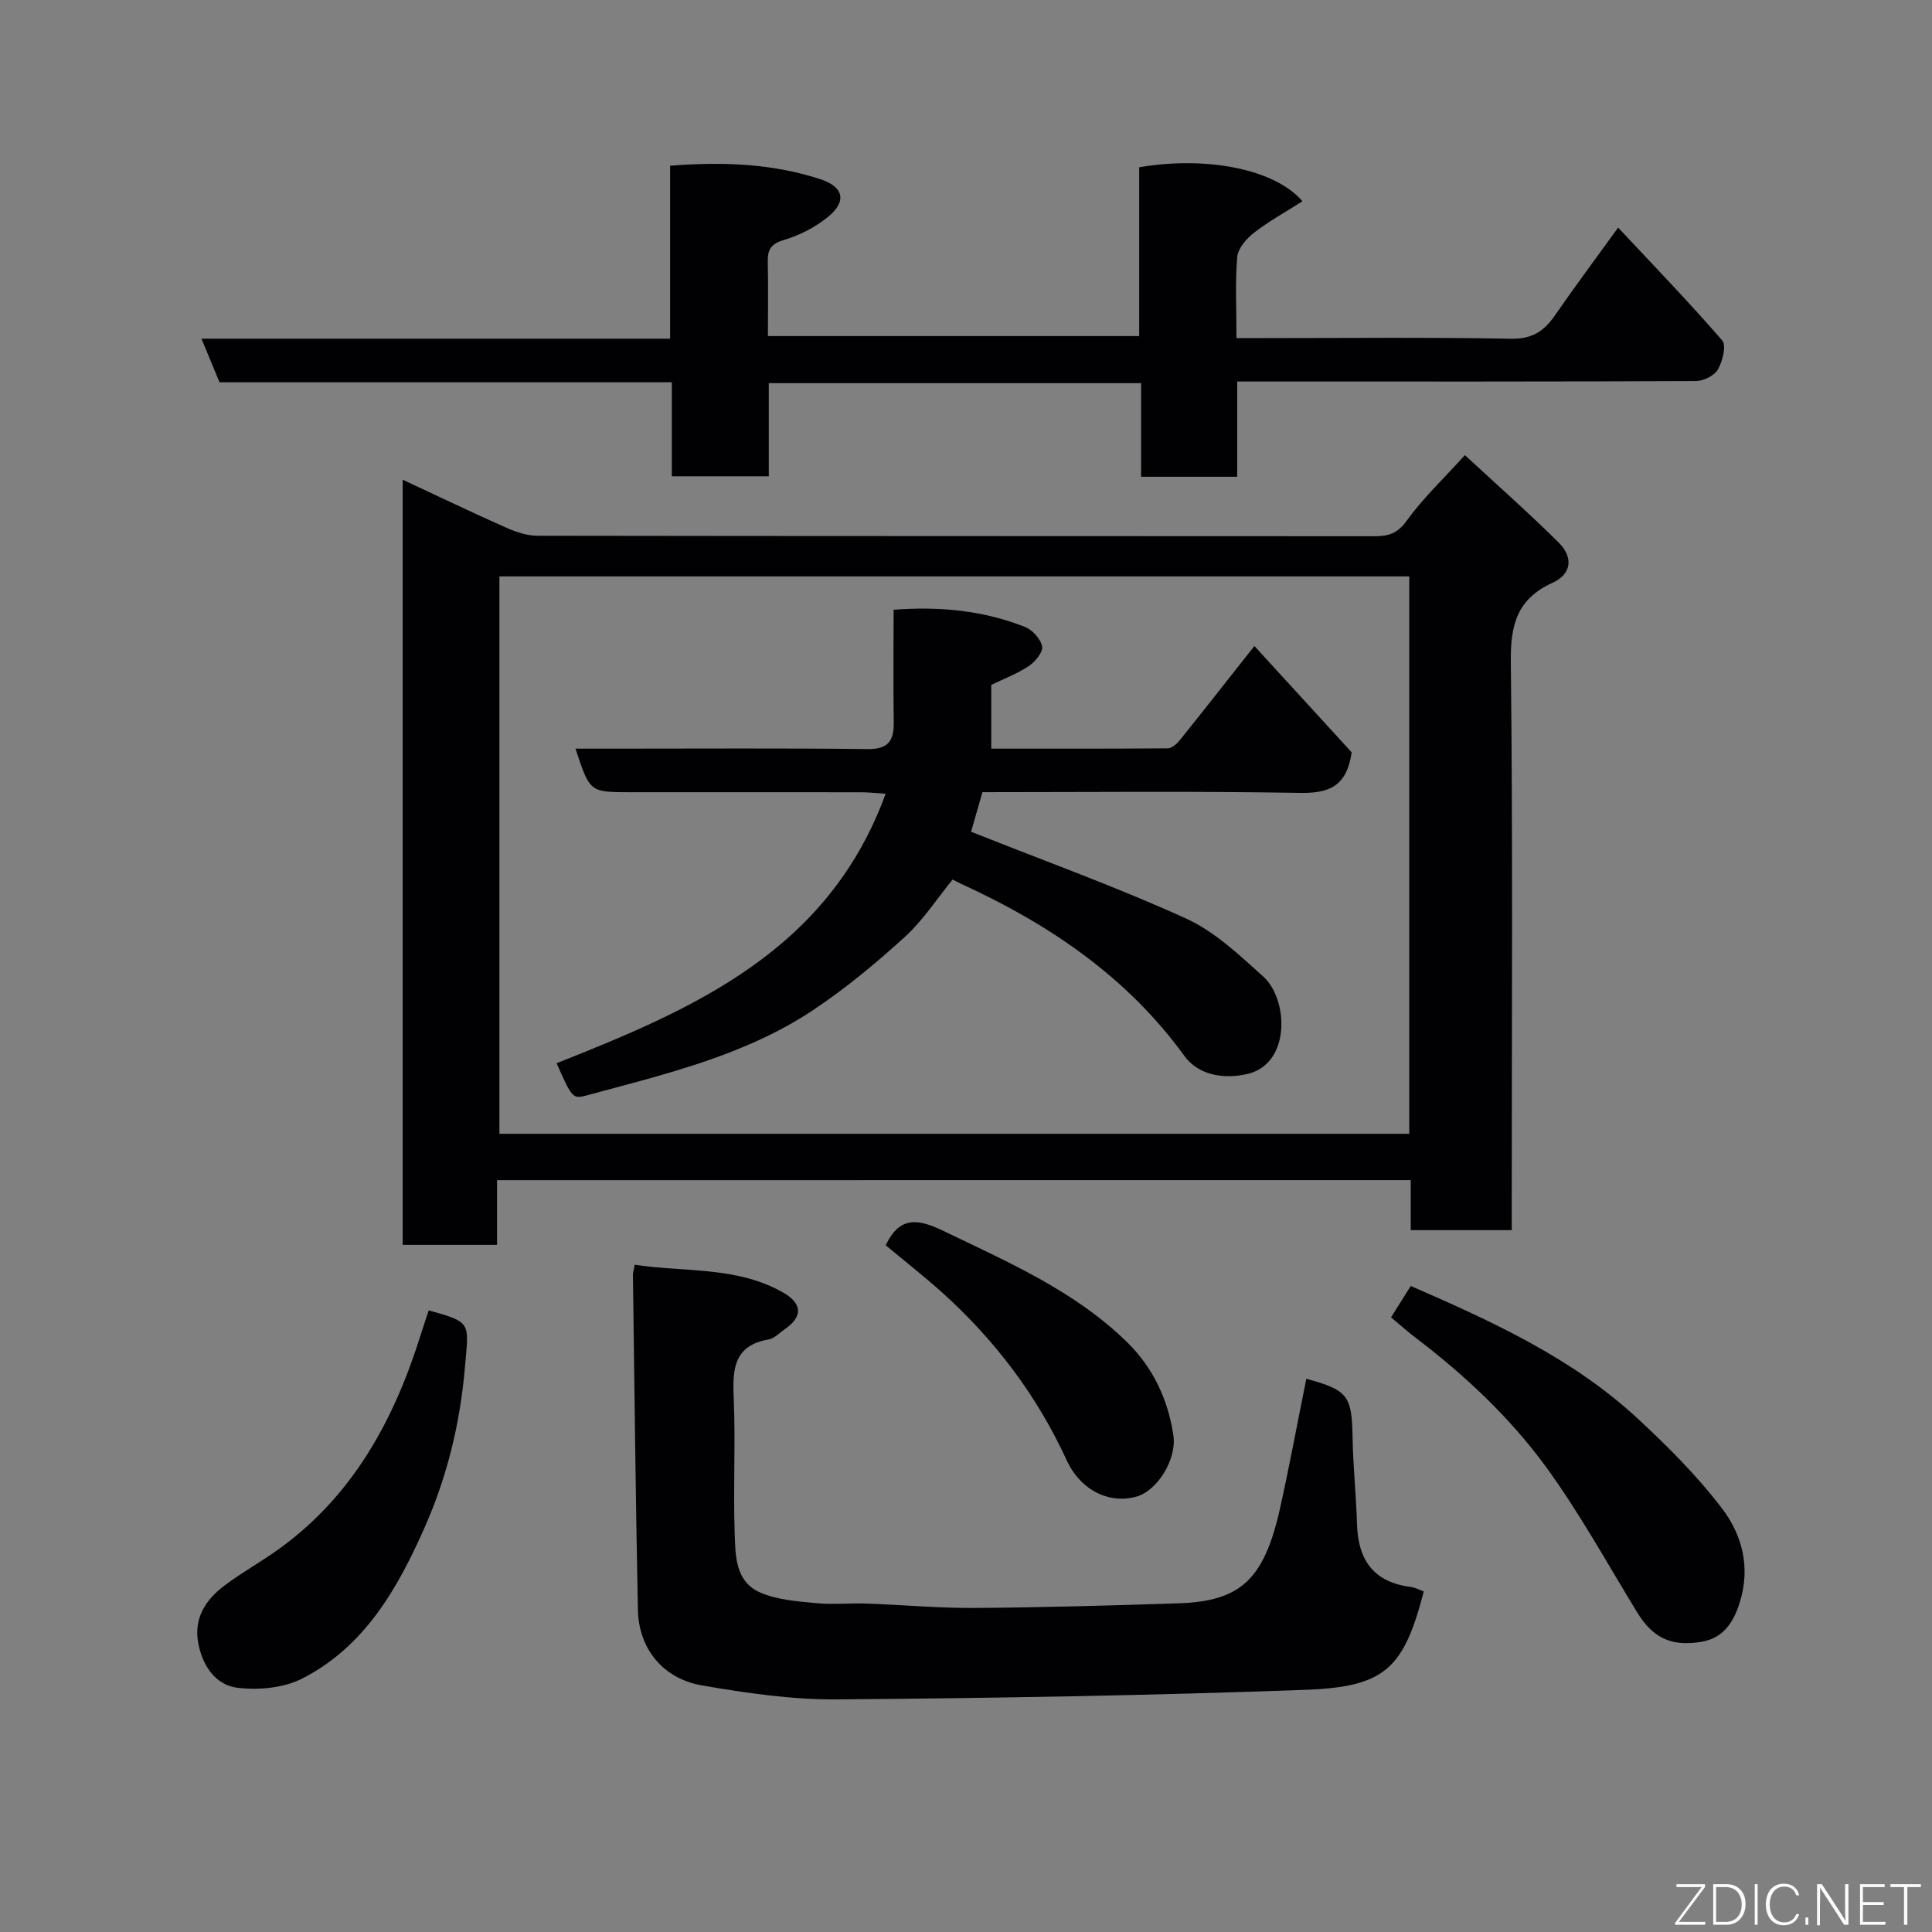 <svg enable-background="new 0 0 400 400" viewBox="0 0 400 400" xmlns="http://www.w3.org/2000/svg"><rect x="0" y="0" width="400" height="400" fill="#808080" stroke="none"/><path d="m102.91 244.34v13.4c-6.63 0-12.9 0-19.54 0 0-52.65 0-105.33 0-158.42 7.19 3.35 14.23 6.73 21.37 9.9 2.03.9 4.33 1.7 6.51 1.7 57.8.09 115.61.06 173.41.1 2.8 0 4.68-.57 6.56-3.18 3.34-4.64 7.57-8.64 12.07-13.61 6.6 6.11 13.17 11.91 19.39 18.07 3.09 3.06 2.73 6.55-1.21 8.34-7.43 3.39-8.76 8.74-8.67 16.43.43 37.31.19 74.63.19 111.94v5.68c-7.11 0-13.83 0-20.91 0 0-3.48 0-6.75 0-10.36-63.05.01-125.75.01-189.17.01zm188.86-125c-63.08 0-125.78 0-188.37 0v115.4h188.37c0-38.51 0-76.76 0-115.4z" fill="#010103"/><path d="m335.02 47.12c7.52 8.04 14.75 15.52 21.55 23.37.9 1.04.07 4.31-.9 6.01-.73 1.28-2.97 2.38-4.54 2.39-29.66.14-59.33.1-88.99.1-1.81 0-3.63 0-5.99 0v19.72c-6.81 0-13.08 0-19.9 0 0-6.26 0-12.66 0-19.38-25.93 0-51.32 0-77.08 0v19.28c-6.75 0-13.13 0-20.08 0 0-6.33 0-12.73 0-19.46-31.49 0-62.43 0-93.64 0-1.24-2.99-2.39-5.77-3.74-9.03h97.03c0-12 0-23.73 0-35.81 10.9-.84 21.17-.47 31.11 2.79 4.94 1.62 5.5 4.68 1.44 7.92-2.61 2.08-5.8 3.73-9 4.67-2.7.8-3.38 2.01-3.33 4.51.11 4.99.03 9.99.03 15.38h76.87c0-11.6 0-23.33 0-34.95 13.92-2.37 28.08.35 33.8 7.04-3.44 2.19-6.91 4.1-10.01 6.5-1.57 1.22-3.34 3.24-3.49 5.03-.46 5.3-.16 10.66-.16 16.8h5.38c17.17 0 34.33-.19 51.49.13 4.4.08 6.86-1.61 9.12-4.91 4.05-5.87 8.33-11.6 13.03-18.1z" fill="#010103"/><path d="m270.46 285.46c8.68 2.37 9.42 3.48 9.58 12.28.11 5.93.74 11.85.91 17.78.21 7.41 3.4 12.06 11.1 13.03.94.12 1.82.62 2.73.94-4.15 15.9-7.91 19.77-24.52 20.37-32.33 1.18-64.7 1.73-97.05 1.98-9.28.07-18.65-1.31-27.83-2.88-8.13-1.39-13.14-7.63-13.31-15.65-.47-23.09-.71-46.18-1.03-69.27-.01-.48.15-.95.37-2.19 10.36 1.58 21.15.28 30.75 5.77 4.06 2.32 4.02 5.06.26 7.62-1.08.74-2.1 1.88-3.28 2.08-7.09 1.21-7.5 5.97-7.24 11.87.41 9.31-.11 18.66.2 27.98.16 4.76.03 10.35 5.44 12.61 3.49 1.46 7.54 1.76 11.38 2.13 3.47.34 6.99-.03 10.49.09 7.43.26 14.87.96 22.3.91 14.1-.1 28.19-.5 42.29-.96 12.83-.42 17.68-4.92 20.97-19.45 1.98-8.87 3.63-17.84 5.49-27.04z" fill="#010103"/><path d="m288 272.74c1.5-2.39 2.71-4.32 4.08-6.49 16.83 7.32 33.41 14.88 46.99 27.45 6.23 5.77 12.32 11.87 17.45 18.6 4.17 5.48 5.95 12.16 3.69 19.42-1.34 4.33-3.51 7.49-8.06 8.22-6.34 1.02-10.04-.97-13.2-6.13-6.2-10.14-11.95-20.63-18.94-30.2-7.46-10.2-16.74-18.89-26.85-26.59-1.71-1.29-3.29-2.72-5.16-4.28z" fill="#010103"/><path d="m88.76 271.3c9.01 2.51 8.3 2.45 7.49 11.86-.99 11.55-3.68 22.55-8.3 33.01-5.61 12.69-12.46 24.79-25.43 31.38-3.81 1.93-8.92 2.4-13.25 1.9-4.67-.54-7.36-4.58-8.23-9.3-.95-5.16 1.56-8.96 5.42-11.87 3.64-2.74 7.66-4.95 11.35-7.62 15.22-11 23.68-26.52 29.19-43.98.52-1.69 1.09-3.36 1.76-5.38z" fill="#010103"/><path d="m183.38 257.82c2.89-6.09 6.7-5.5 11.93-2.98 13.42 6.48 27.13 12.39 38 23 5.41 5.29 8.51 11.88 9.63 19.35.73 4.88-3.28 11.4-7.59 12.65-5.55 1.6-11.59-1.16-14.53-7.56-6.15-13.38-14.82-24.81-25.69-34.62-3.88-3.48-7.99-6.7-11.75-9.84z" fill="#010103"/><path d="m119.15 155h7.96c17.5 0 35-.12 52.5.09 4.25.05 5.48-1.67 5.43-5.51-.11-7.64-.03-15.28-.03-23.34 9.54-.72 18.56.14 27.2 3.56 1.55.61 3.27 2.5 3.55 4.05.22 1.17-1.44 3.16-2.76 4.05-2.36 1.58-5.1 2.6-7.77 3.9v13.2c12.33 0 24.45.03 36.56-.07.84-.01 1.87-.93 2.48-1.69 5.02-6.25 9.97-12.56 15.44-19.49 6.97 7.61 13.81 15.09 20.14 22.01-1.04 7.17-4.8 8.51-10.79 8.4-21.81-.38-43.64-.15-65.66-.15-.93 3.24-1.8 6.28-2.35 8.19 15.33 6.1 30.18 11.45 44.49 17.96 5.94 2.7 11.05 7.56 16.01 12.03 5.22 4.71 5.69 17.94-3.13 20.12-4.62 1.14-10.14.53-13.21-3.7-11.92-16.43-28.04-27.29-46.17-35.6-.59-.27-1.17-.59-1.81-.91-3.26 3.98-6.11 8.43-9.88 11.87-5.97 5.43-12.25 10.66-18.96 15.13-14.19 9.46-30.66 13.28-46.84 17.67-2.99.81-3.11.6-6.31-6.64 28.36-11.24 56.22-23.2 68.12-55.79-2.01-.13-3.54-.31-5.07-.31-16-.02-32-.01-48-.01-8.18-.02-8.18-.02-11.14-9.02z" fill="#010103"/><g fill="#fbfcfa"><path d="m346.9 398 5.4-7.3h-5.2v-.6h5.9v.6l-5.4 7.2h5.5l-.1.6h-6.2v-.5z"/><path d="m354.7 390.1h2.8c2.3 0 3.9 1.6 3.9 4.1s-1.6 4.3-3.9 4.3h-2.8zm.6 7.8h2c2.2 0 3.3-1.6 3.3-3.6 0-1.8-1-3.6-3.3-3.6h-2z"/><path d="m363.9 390.1v8.4h-.6v-8.4h1.6z"/><path d="m372.5 396.3c-.4 1.3-1.4 2.3-3.2 2.3-2.4 0-3.7-1.9-3.7-4.3 0-2.3 1.2-4.3 3.7-4.3 1.8 0 2.9 1 3.2 2.4h-.6c-.4-1.1-1.1-1.8-2.5-1.8-2.1 0-3 1.9-3 3.7s.9 3.7 3 3.7c1.4 0 2.1-.7 2.5-1.7z"/><path d="m373.8 398.5v-1.5h.6v1.5z"/><path d="m376.2 398.5v-8.4h1c1.3 2 4.4 6.7 4.9 7.6-.1-1.2-.1-2.4-.1-3.8v-3.8h.7v8.4h-.9c-1.2-1.9-4.4-6.8-5-7.7.1 1.1 0 2.3 0 3.9v3.9h-.6z"/><path d="m390 394.4h-4.3v3.5h4.7l-.1.6h-5.2v-8.4h5.1v.6h-4.5v3.1h4.3z"/><path d="m394.2 390.7h-2.8v-.6h6.3v.6h-2.8v7.8h-.7z"/></g></svg>